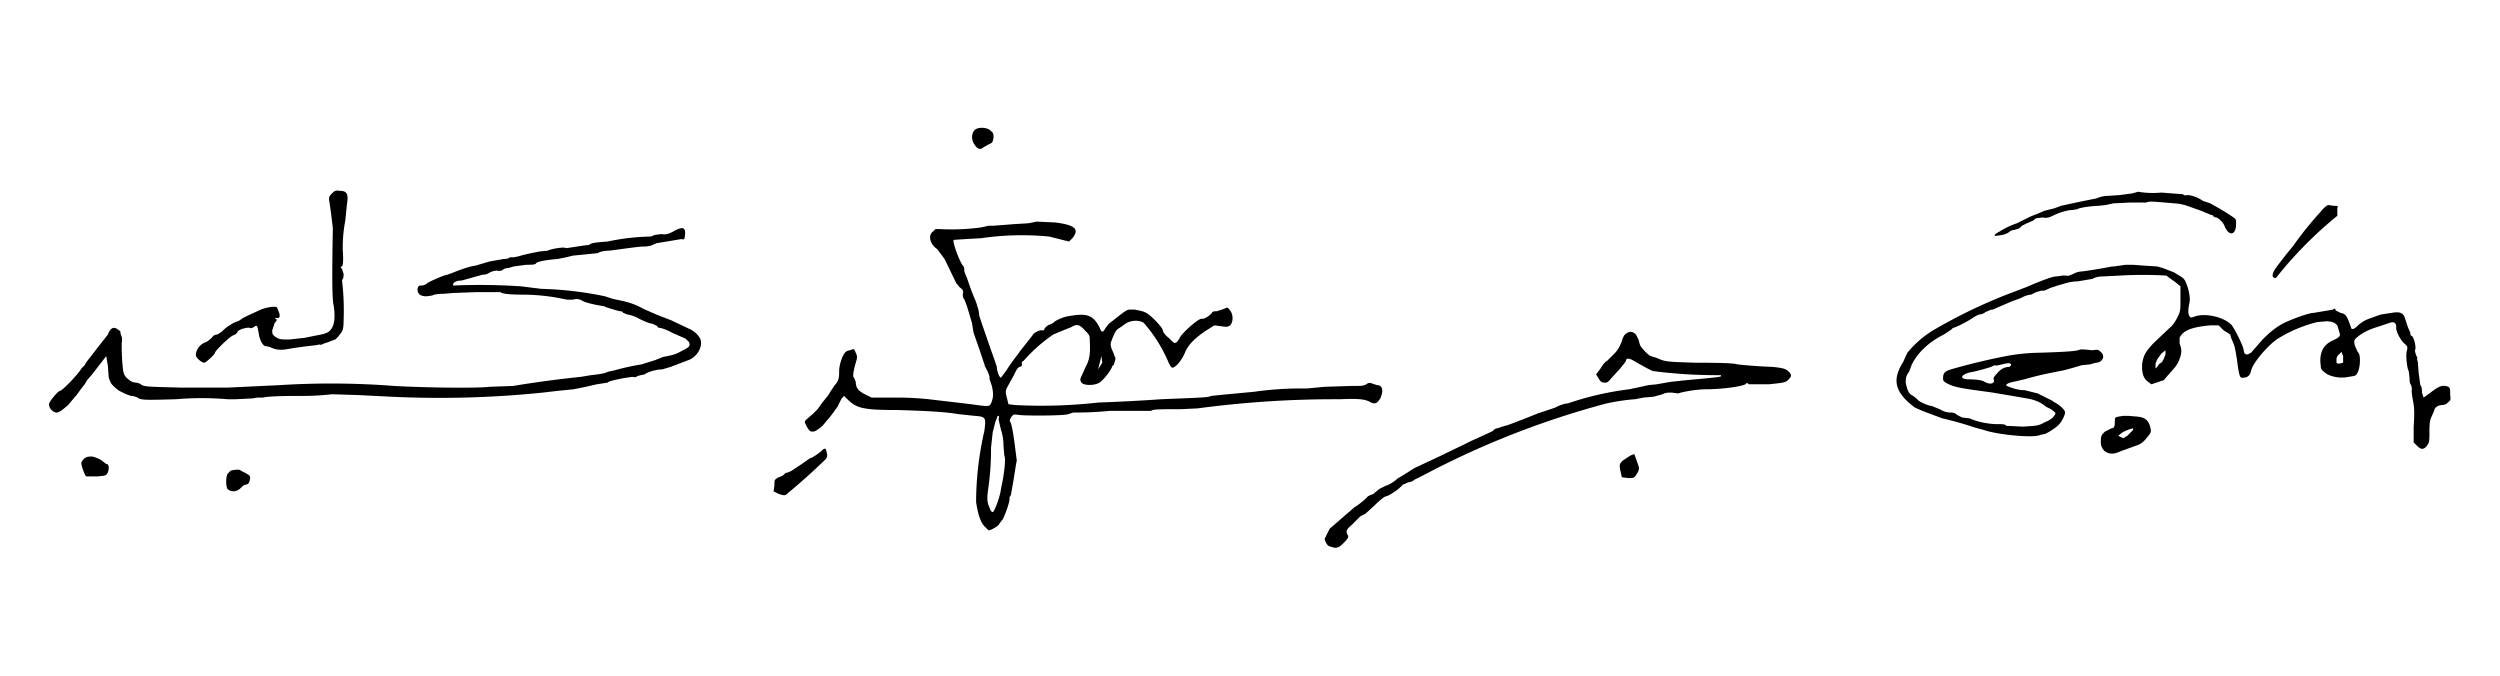 <svg width="3012" height="814" fill="none" xmlns="http://www.w3.org/2000/svg"><path d="M1177 155c-6 2-8 12-3 19 3 5 7 7 10 4l7-4c5-2 5-3 6-8 0-4 0-6-3-8-3-4-12-5-17-3ZM400 233c-4 4-4 5-3 11l2 14 2 17c-1 54-1 86 1 93 2 13 1 22-2 27s-6 7-18 9l-15 3-18 2c-11 0-12 0-17-3-4-3-4-4-4-8l3-9c3-3 3-4 1-5-1-1-1-1 1-1 4 1 5-2 3-7l-2-5c0-3-15-1-24 4l-11 5-6 3-6 4c-3 0-15 7-19 12l-6 4c-2 0-5 1-6 3-2 2-6 6-10 7-6 3-10 9-10 15 0 3 7 9 10 9 2 0 13-10 13-12s17-19 22-21c3-1 5-3 5-4 1-3 12-6 15-5 1 1 3 0 5-1 4-3 4-2 6 9 1 7 5 14 8 14l5 1c6 3 11 4 19 3a507 507 0 0 1 36-5l5-1c1 1 3 0 5-1l6-2 5-2 3-1 3-3 4-5c2-3 3-6 3-15a312 312 0 0 0-2-49c1 0 2-2 2-7l-2-6-1-1c-1-1 0-2 1-2 1-1 2-5 1-19a164 164 0 0 1 3-36l2-20c2-12 0-16-8-16-6-1-7 0-10 3ZM2576 231l-7 2-15 2-15 1c-3 0-9 1-13 3l-10 2-10 2-23 5-8 3-8 2-4 1-7 3-10 4-16 8a94 94 0 0 0-21 10c-6 3-8 6-3 5 8-1 11-2 14-4 2-2 5-3 7-3l6-2 3-3 6-3 7-3 4-3 8-1c5 1 8 0 12-2 8-4 18-7 24-7l6-1c2-2 19-4 25-4l9-1 9-2 20-1h20c3-2 10-1 34 1a61 61 0 0 1 18 4l14 5 12 5c1 0 2 0 3 2l2 1c2-1 9 5 11 10 5 13 14 12 14-2 0-5 0-6-3-8a248 248 0 0 0-21-13l-7-4-9-3c-7-5-15-7-19-7-2 1-4 0-5-1l-26-2a104 104 0 0 1-28-1Z" fill="#000"/><path fill-rule="evenodd" clip-rule="evenodd" d="m1239 269 10-2 22 1c24 3 30 8 21 19l-4 4-8-2-16-4a340 340 0 0 0-82 2l-18 1-15 1c-2 2 8 29 12 32l1 4c-1 1 1 5 3 10l6 17 5 12 3 10 1 7 1 3 2 6 10 29 5 14 3 9c0 5 3 13 5 13l6-8a238 238 0 0 1 15-21l2-3 15-19c1-3 9-7 12-6h2c-1-2 5-7 7-7l4-2c1-2 11-7 18-8 22-4 30-2 38 14 2 6 4 6 7 0l4-5 9-7c10-8 13-10 16-10h6c5 1 11 2 14 4 6 3 20 18 20 21 0 2 3 6 7 9 7 7 7 7 10 5l3-4c0-4 23-25 27-24 3 1 11-5 12-7s3-2 6-2l9-3c4-2 4-2 7 2 4 5 4 14 0 18-3 2-4 2-11 1l-8-1-11 7c-13 9-20 16-24 25-4 10-11 18-15 19-2 0-3-2-5-6a175 175 0 0 0-30-48c-6-4-16-3-22 1l-7 5c-4 2-6 5-10 16-2 4 0 9 2 13l3 8-1 4c-1 3-1 4-3 5 0 3-9 15-13 18-5 6-21 6-24 2-2-3-2-4 1-10l4-9c4-7 6-15 5-30 0-8 0-8-6-14-6-7-10-8-16-4l-10 4-12 5a189 189 0 0 0-36 32c-1 0-2 1-2 3 1 2 0 3-2 4-2 0-4 3-5 5l-3 6-5 9c-5 9-5 9-3 17l2 8 8 1a612 612 0 0 0 100-3 2198 2198 0 0 0 76-4c48-2 57-2 60-4l20-2 32-3a409 409 0 0 1 54-4h10l21-2 32-1c12 0 15 0 18-2s4-2 7-1l6 2c7 0 8 7 4 16-4 6-6 7-11 5-7-4-13-5-38-4a1249 1249 0 0 0-171 11l-20 1c-25 0-35 0-36 2h-50a404 404 0 0 1-44 2l-6 2c-6 2-51 2-59 1-7-1-7-1-10 3-1 2-2 4-1 5 2 3 4 15 6 31l2 16-1 5-3 19-3 17-2 4c2 2-7 26-9 27l-3 4c0 2-10 8-13 8l-5-5c-5-5-8-16-10-29a388 388 0 0 1 10-86c2-16 2-17-12-18l-19-2c-17-3-42-4-73-5-42 0-50-2-61-13l-4-4-3 3-5 10-5 7-3 4-10 12c-6 5-9 7-12 7s-4-1-7-6c-3-6-3-6 0-9l7-6 6-6 5-7 8-10 3-5 4-6c5-6 6-8 6-17 0-7 2-13 4-18 3-6 4-7 9-8 5-2 5-2 7 3 2 4 2 6 0 12-3 11-4 17-2 18l2 5c0 7 3 11 11 15l8 4h31a369 369 0 0 1 38 2l51 6c21 3 22 3 24-1 3-7 3-12 1-21l-3-9c1-1-1-7-5-14l-7-21-7-20-2-12-3-10-3-10-3-8c-2-2-2-4-2-7 1-4 0-5-4-8l-4-5-14-29-9-12c-9-6-11-17-5-21l3-3h5a266 266 0 0 0 50-2l9-2h5a2341 2341 0 0 0 26-2l17-1Zm-33 249-3-13c1-3 1-4-1-4l-3 8-3 12-2 18a335 335 0 0 1-4 54c-1 10 0 14 2 18 1 4 3 6 4 6 2 0 9-19 10-28l2-10c2-11 4-27 2-30l-1-12c0-7-1-13-3-19Zm121-89 1 8-5 8 2-8 2-8Z" fill="#000"/><path d="M2796 255a422 422 0 0 0-33 41l-9 11-10 13c-7 9-8 15-2 15a480 480 0 0 1 74-75v-9c1-3 1-3-4-3l-7-1c-1 0-5 3-9 8ZM811 279c-6 3-9 4-14 3l-8 1-5 2a268 268 0 0 0-52 6c-15 1-21 2-22 4l-8 1-13 2-7 1c-2-2-19 1-22 3l-10 1-10 2-9 2-7 2-5 1h-5c0 1-3 2-7 2l-17 3-17 5c-7 1-16 4-26 8l-8 3c-3 0-19 7-24 10-2 2-5 3-7 3-4 0-4 1-5 4 0 6 3 9 11 9l7-1c1-1 6-2 13-2l12-1 27-1h30c2 2 11 3 27 3a241 241 0 0 1 43 4l10 2h7c5-1 7-1 11 1 4 3 20 6 27 7l2 1c3 1 18 6 19 5l2 2 5 2c2 0 9 2 14 5 6 3 13 6 16 6l6 3c0 1 1 2 3 2 1 0 8 2 15 6l16 7 4 4c2 5 1 6-9 11-7 4-11 5-22 7l-10 4-16 5a291 291 0 0 0-32 7l-9 2c-3 2-11 3-20 4l-12 2a1377 1377 0 0 0-82 11l-28 1c-16 2-80 1-115-1a989 989 0 0 0-138-1l-63 3h-55c-39-1-43-1-48-3-2-2-6-3-7-3-2 0-6-1-8-3-4-3-6-5-7-9-2-6-3-36-2-38v-4l-2-6c1-1-1-3-3-4-5-4-9-2-12 6l-11 14-10 13-4 5-2 3-1 2-4 4c-3 6-23 27-26 27-2 0-13 13-13 16 0 5 5 10 9 10 3 0 6-2 14-9l11-13 5-7 4-5 3-5 6-7 17-22 2 12 1 14 2 5c0 2 8 10 13 12l6 3 6 2c2 0 7 1 9 3 5 2 10 2 45 1a364 364 0 0 1 62 0h10l20-1 6-1h7c2-1 17-2 40-2a328 328 0 0 0 43-2l32 1 40 2a1220 1220 0 0 0 182-5l17-2 20-2 15-3 13-3 13-2c2-2 8-3 17-5l6-1 7-1c3 1 5 0 6-1l4-1 5-1c1-2 13-6 21-6l10-3 21-8c12-4 19-19 14-27-3-5-8-9-13-11l-21-10-18-7-16-7a88 88 0 0 0-23-9l-14-3-9-3a427 427 0 0 0-77-9l-24-3a750 750 0 0 0-82-1c-1-3 3-6 10-6l11-3 7-2 4-1 3-1c1 0 5 0 8-2s7-3 10-3c2 1 6 0 7-1 2-2 5-2 6-2l7-2 15-2c7 0 11 0 12-2 2-2 13-4 26-5l10-2 4-1 4-1 20-2 10-1c3-2 9-3 14-3l15-2 15-2 9-1h5l6-1 7-3 30-5c3 1 4 0 4-3 2-11-2-13-14-6Z" fill="#000"/><path fill-rule="evenodd" clip-rule="evenodd" d="m2561 319-14 2h-2a653 653 0 0 1-36 6c-3 0-8 1-11 3-5 2-7 3-8 2h-5l-7 1c-4 0-11 2-37 13l-13 5a622 622 0 0 0-99 47 122 122 0 0 0-31 27l-1 2-4 9c-14 22-10 37 14 55l9 4 8 3 16 6a413 413 0 0 1 39 11l11 3c17 6 61 10 68 6l5-1c2 0 15-8 18-12 3-3 7-11 7-14s-6-9-14-13l-1-1-18-9-16-4h-3a60 60 0 0 1-18-5l-1-1c0-1 3-3 9-4l13-3a393 393 0 0 1 28-7l20-4 11-3 10-3 10-1 7-2c8 0 12-8 6-13-3-3-4-3-10-2l-10-1h-5c-2 2-17 3-50 4a233 233 0 0 0-39 4 793 793 0 0 0-63 15c-11 3-13 5-13 12 0 3 1 4 7 7 9 4 16 5 53 10l41 7c11 2 17 5 23 10l6 3 4 3c2 2 2 2-1 6-1 2-6 5-11 7-7 4-9 4-26 5l-20-1c-1-2-4-2-11-2-10 0-25-3-33-7l-9-1-6-3c-2-2-4-3-8-3s-8-1-13-4l-10-4c-4 0-17-6-17-8l-5-4c-5-2-7-6-9-16 0-4 0-8 4-13l3-8c7-15 21-28 39-37l9-6 2-2c3 0 22-10 25-13l6-3c2 0 6-1 8-3l7-3c1 1 6-2 11-4l14-6 11-4c5-3 10-4 12-4l6-3 7-2c2 1 6-1 10-3l9-3 7-2c3-1 10-3 17-3l18-3c3-2 8-3 13-3l20-1a502 502 0 0 1 56 0l4 3 7 5 6 5v15c0 15 0 15-4 23-2 4-6 10-9 12l-20 19c-10 11-11 14-13 23-1 11 1 19 7 23l4 3 15-5 5-6 2-2c2-3 7-7 10-13 6-12 4-18 2-23v-7c4-9 15-13 37-15h10l6 6 8 5 1 4 3 7c1 2 3 10 5 26 2 14 3 16 7 15 5 0 8-3 9-8 2-10 22-33 34-40l7-4a167 167 0 0 1 39-15l12-1c8 1 9 2 12 5l3 10c1 3-2 5-6 7s-7 3-11 7c-7 7-7 18-6 24 0 5 1 6 8 11a41 41 0 0 0 26 3l6-1c6-1 8-15 7-23 0-3-2-6-3-7l-3-7c-1-5-1-6 2-9 7-6 15-10 25-13l15-5c5-2 8 0 8 5-1 4 5 16 10 20 3 3 4 3 3 8-2 5 0 22 2 25l1 8c0 3 0 7 2 9l1 5c-1 1 0 7 1 13 2 9 2 17 1 32v19l4 4c5 5 8 5 12 0 3-4 3-6 3-18 0-11 1-14 3-18l3-7c0-3 5-6 9-6 2 0 6-1 7-3 3-2 4-3 3-9 0-9 0-10-6-11-5-1-10 2-19 9l-7 5-2-6c0-3 0-7-2-9l-2-15-1-13-1-3c1-1 0-3-1-5-1-3-2-6-1-7 1-4-2-15-4-16s-2-2-2-4l-3-7-3-9c-2-8-6-10-17-8l-13 2-11 4c-6 2-10 4-15 8-5 5-7 6-9 5l-1-3-3-8c-3-6-4-7-9-8l-6-3c0-2-2-3-3-1l-24 4c-5 0-25 7-37 13-7 4-13 8-24 19l-14 16-4 2c-4 0-4-1-5-6-1-6-11-25-14-29-9-10-31-15-44-11-5 2-6 2-7 0-2-3-2-8 0-17 1-6-1-16-5-25-2-4-4-5-14-11l-13-5-7-2-16-1-13-1h-9Zm-138 121-2 2c-6 0-11 3-15 8-3 3-5 6-4 7 2 5-4 7-11 3-3-2-10-3-21-3-11-1-6-7 7-9a270 270 0 0 0 22-6l4-2c1 1 5 0 9-1 8-2 11-2 11 1Zm174-2 2-5 5-7 5-4v5l-2 5-2 4-4 3-2 3-2 2v-6Zm224-14 2 5v8l-4 1h-3l-1-1v-5l1-3 5-5Z" fill="#000"/><path d="M1959 402c-2 1-4 5-5 9-2 5-4 10-9 15l-9 9c-1 0-5 4-7 8l-6 8 3 5c2 3 3 5 7 5 3 0 4 0 8-5l11-12c3-4 7-8 7-10 1-3 4-3 15 4l11 6 6 3a603 603 0 0 0 82 5c2 2 0 2-19 4l-22 2-19 2-17 3-10 1-9 2-14 3a364 364 0 0 0-74 17c-3 0-10 2-15 5l-12 4-9 3-15 6-13 5-8 3-7 2-6 2c-1 0-4 1-5 3l-4 2-11 5-11 5-6 3-31 15-32 15-11 7-10 6c-1 2-11 8-13 8l-4 2-4 2-5 4c-1 1-3 3-5 3l-4 2c-3 4-15 13-16 13l-15 13-15 13-6 12c0 2 2 7 5 9l7 2c4 0 6-1 11-6s6-7 5-9c-3-5-2-7 5-13l10-10 6-3 11-10c6-6 12-11 14-11 4-1 15-8 20-14l7-3c2 0 5-1 7-3l6-3 6-3a1043 1043 0 0 1 216-85c3-1 22-5 38-6l10-2 12-1 11-3c4-2 6-2 11-2l8 1c5-2 23-5 33-5 22 0 48-4 49-7 0-1 1-1 3 1h24c19-2 20-2 24-6s4-6-2-11c-3-2-7-3-18-4a597 597 0 0 1-42-3c-2-1-12-2-51-2-30-1-36-1-44-5l-9-3c-2 0-10-8-13-13l-2-7-3-6c-4-4-8-4-12-1Z" fill="#000"/><path fill-rule="evenodd" clip-rule="evenodd" d="m2552 502 6-1h6l12 1c9 1 13 5 15 14 1 5 0 6-5 12-3 4-7 7-10 8l-22 8c-8 4-14 3-19-1-3-4-4-6-4-11 0-7 1-8 5-12l8-4c3 0 4-2 4-8 0-5 0-5 4-6Zm16 18-5 5-5 3-4-2-2-1 5-4 4-2 5-2 4-1v2l-2 2Z" fill="#000"/><path d="M990 543c-3 3-12 9-14 9l-10 7-9 6-3 2-4 2-4 1c-1 2-4 4-8 5-5 3-5 3-5 10l-1 7 6 3c6 2 7 2 9 1a807 807 0 0 0 47-42c3-3 3-5 2-9-1-5-2-6-6-2ZM1964 549l-9 6c-4 4-4 5-3 11l2 9 8 1c6 0 7 0 10-5s3-6 2-10l-5-14-5 2ZM102 552c-2 2-4 4-4 6 0 3 4 15 6 16h13c11-1 11-1 13-5 2-6 1-10-2-10l-4-3c-2-2-8-5-13-6-3 0-6 0-9 2ZM278 567l-4 4c-2 5-2 14 0 18 4 4 11 4 16-1 2-2 4-4 6-4 3-1 4-1 5-6s0-5-5-8l-6-3c-1-2-8-1-12 0Z" fill="#000"/></svg>